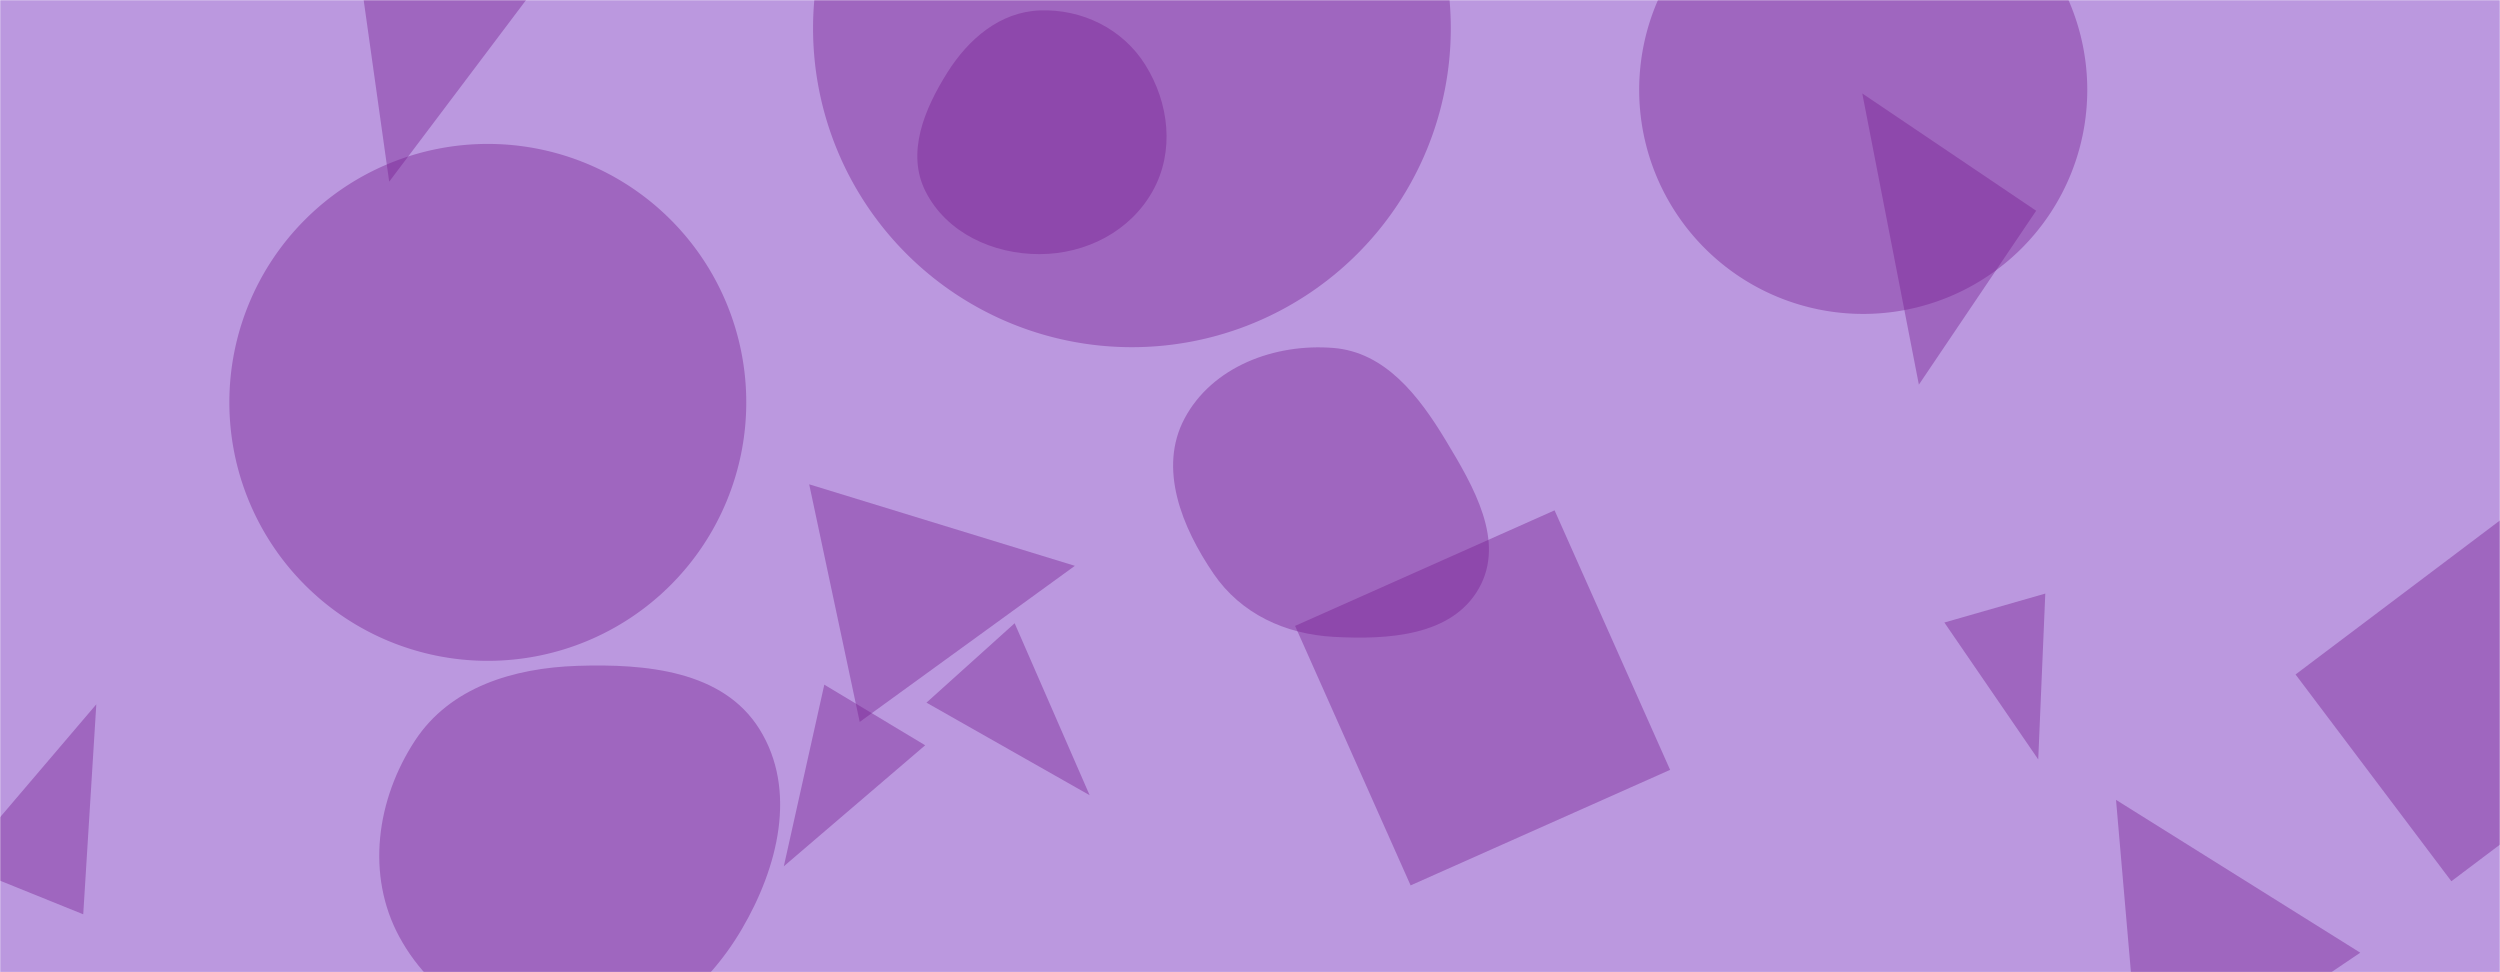 <svg xmlns="http://www.w3.org/2000/svg" version="1.1" xmlns:xlink="http://www.w3.org/1999/xlink" xmlns:svgjs="http://svgjs.com/svgjs" width="1440" height="560" preserveAspectRatio="none" viewBox="0 0 1440 560"><g mask="url(&quot;#SvgjsMask1023&quot;)" fill="none"><rect width="1440" height="560" x="0" y="0" fill="rgba(187, 152, 223, 1)"></rect><path d="M1178.089 341.898L1119.952 358.568 1174.026 437.438z" fill="rgba(118, 28, 142, 0.4)" class="triangle-float3"></path><path d="M619.132 325.915L466.094 278.966 495.187 415.842z" fill="rgba(118, 28, 142, 0.4)" class="triangle-float2"></path><path d="M1218.825 460.718L1233.781 633.554 1359.504 548.752z" fill="rgba(118, 28, 142, 0.4)" class="triangle-float2"></path><path d="M1172.835 121.39L1072.662 53.823 1105.267 221.563z" fill="rgba(118, 28, 142, 0.4)" class="triangle-float2"></path><path d="M204.848-32.822L224.169 104.656 342.326-52.143z" fill="rgba(118, 28, 142, 0.4)" class="triangle-float1"></path><path d="M598.827,146.386C625.483,146.323,650.996,133.304,663.977,110.023C676.654,87.287,673.476,59.35,659.658,37.288C646.686,16.577,623.246,5.055,598.827,6.008C575.97,6.9,557.884,22.376,545.696,41.733C532.421,62.817,521.861,88.117,533.14,110.333C545.259,134.203,572.057,146.449,598.827,146.386" fill="rgba(118, 28, 142, 0.4)" class="triangle-float3"></path><path d="M468.32 16.31 a183.67 183.67 0 1 0 367.34 0 a183.67 183.67 0 1 0 -367.34 0z" fill="rgba(118, 28, 142, 0.4)" class="triangle-float2"></path><path d="M812.508 509.987L961.985 443.435 895.434 293.958 745.957 360.51z" fill="rgba(118, 28, 142, 0.4)" class="triangle-float2"></path><path d="M132.11 231.77 a148.87 148.87 0 1 0 297.74 0 a148.87 148.87 0 1 0 -297.74 0z" fill="rgba(118, 28, 142, 0.4)" class="triangle-float1"></path><path d="M1441.333 298.742L1322.23 388.492 1411.98 507.594 1531.083 417.844z" fill="rgba(118, 28, 142, 0.4)" class="triangle-float3"></path><path d="M584.435 358.989L533.642 404.723 627.64 458.046z" fill="rgba(118, 28, 142, 0.4)" class="triangle-float2"></path><path d="M944.17 51.77 a129.05 129.05 0 1 0 258.1 0 a129.05 129.05 0 1 0 -258.1 0z" fill="rgba(118, 28, 142, 0.4)" class="triangle-float2"></path><path d="M-23.128 497.927L47.942 526.641 55.478 405.68z" fill="rgba(118, 28, 142, 0.4)" class="triangle-float2"></path><path d="M768.092,366.827C799.557,368.571,836.209,366.382,851.792,338.991C867.285,311.759,848.812,280.234,832.613,253.416C817.19,227.883,797.822,202.856,768.092,200.424C734.27,197.657,698.171,211.139,682.265,241.115C667.03,269.825,680.73,303.682,699.056,330.525C714.768,353.539,740.269,365.285,768.092,366.827" fill="rgba(118, 28, 142, 0.4)" class="triangle-float1"></path><path d="M532.904 429.277L474.8 394.365 451.483 498.976z" fill="rgba(118, 28, 142, 0.4)" class="triangle-float2"></path><path d="M332.571,598.709C373.308,597.778,406.672,570.32,427.289,535.173C448.199,499.527,459.326,454.995,437.433,419.945C416.424,386.309,372.207,382.218,332.571,383.531C295.831,384.748,259.261,395.785,239.085,426.513C216.824,460.417,210.694,504.036,230.046,539.681C250.212,576.826,290.316,599.675,332.571,598.709" fill="rgba(118, 28, 142, 0.4)" class="triangle-float3"></path></g><defs><mask id="SvgjsMask1023"><rect width="1440" height="560" fill="#ffffff"></rect></mask><style>
            @keyframes float1 {
                0%{transform: translate(0, 0)}
                50%{transform: translate(-10px, 0)}
                100%{transform: translate(0, 0)}
            }

            .triangle-float1 {
                animation: float1 5s infinite;
            }

            @keyframes float2 {
                0%{transform: translate(0, 0)}
                50%{transform: translate(-5px, -5px)}
                100%{transform: translate(0, 0)}
            }

            .triangle-float2 {
                animation: float2 4s infinite;
            }

            @keyframes float3 {
                0%{transform: translate(0, 0)}
                50%{transform: translate(0, -10px)}
                100%{transform: translate(0, 0)}
            }

            .triangle-float3 {
                animation: float3 6s infinite;
            }
        </style></defs></svg>